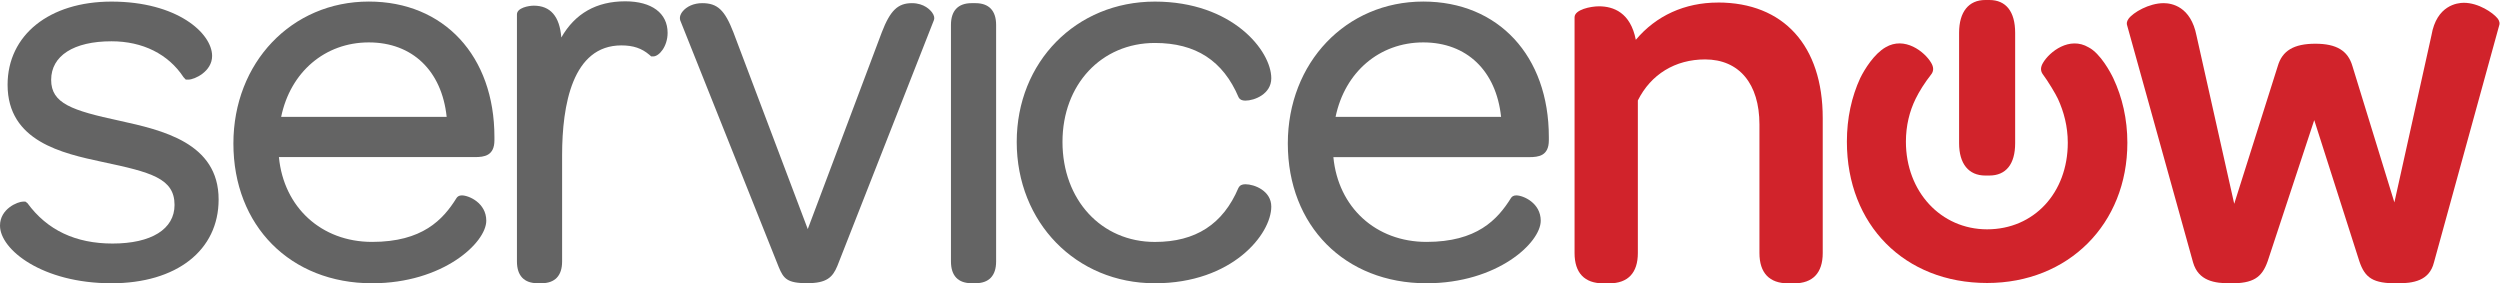 <?xml version="1.0" ?>
<svg xmlns="http://www.w3.org/2000/svg" viewBox="0 0 626.08 70.96">
	<style>
		.cls0 { fill: #646464; }
		.cls1 { fill: #d1232b; }
	</style>
	<g id="g4">
		<path name="s" d="M 29.95,30.24 C 18.03,27.67 12.81,25.92 12.81,20.01 C 12.81,13.96 18.46,10.34 27.92,10.34 C 35.73,10.34 42.15,13.54 45.96,19.33 L 46.53,19.94 L 47.18,19.94 C 48.71,19.94 53.12,17.91 53.12,14.02 C 53.12,8.31 44.36,0.4 27.92,0.4 C 12.35,0.4 1.9,8.78 1.9,21.23 C 1.9,35.42 15.61,38.39 25.63,40.55 C 37.84,43.13 43.71,44.66 43.71,51.33 C 43.71,57.38 37.91,60.99 28.19,60.99 C 18.94,60.99 11.81,57.64 6.86,50.86 L 6.35,50.48 L 5.84,50.48 C 4.44,50.48 0.0,52.28 0.0,56.5 C 0.0,62.53 10.62,70.94 27.91,70.94 C 44.21,70.94 54.75,62.71 54.75,49.96 C 54.76,35.72 40.55,32.59 29.95,30.24 L 29.95,30.24" class="cls0"/>
		<path name="e1" d="M 92.36,0.39 C 73.03,0.39 58.45,15.68 58.45,35.94 C 58.45,56.55 72.73,70.94 93.18,70.94 C 110.92,70.94 121.78,60.79 121.78,55.27 C 121.78,50.82 117.4,48.93 115.66,48.93 C 114.92,48.93 114.54,49.27 114.33,49.59 C 110.95,55.03 105.79,60.58 93.18,60.58 C 80.47,60.58 71.05,51.91 69.85,39.34 L 118.92,39.34 C 121.29,39.34 123.82,39.01 123.82,35.12 L 123.82,34.31 C 123.82,14.02 111.18,0.39 92.36,0.39 L 92.36,0.39 M 92.36,10.62 C 103.27,10.62 110.65,17.73 111.86,29.27 L 70.41,29.27 C 72.72,18.05 81.38,10.62 92.36,10.62" class="cls0"/>
		<path name="r" d="M 156.57,0.33 C 149.37,0.33 144.01,3.37 140.57,9.39 C 140.16,4.09 137.84,1.42 133.68,1.42 C 132.36,1.42 129.46,1.97 129.46,3.6 L 129.46,65.49 C 129.46,69.05 131.26,70.93 134.64,70.93 L 135.59,70.93 C 138.98,70.93 140.77,69.05 140.77,65.49 L 140.77,38.87 C 140.77,26.33 143.34,11.37 155.61,11.37 C 158.6,11.37 160.72,12.1 162.63,13.73 L 163.08,14.13 L 163.59,14.13 C 165.05,14.13 167.19,11.65 167.19,8.23 C 167.19,3.29 163.22,0.33 156.57,0.33 L 156.57,0.33" class="cls0"/>
		<path name="v" d="M 228.38,0.79 C 224.83,0.79 222.93,2.64 220.82,8.12 L 202.29,57.37 L 183.67,8.11 C 181.5,2.5 179.67,0.79 175.85,0.79 C 173.79,0.79 171.94,1.59 170.89,2.94 C 170.58,3.33 170.09,4.11 170.34,5.07 L 195.02,66.88 C 196.23,69.81 197.15,70.92 202.15,70.92 C 207.03,70.92 208.51,69.46 209.7,66.6 L 233.9,4.99 C 234.09,4.45 233.92,3.81 233.42,3.12 C 233.02,2.58 231.49,0.79 228.38,0.79" class="cls0"/>
		<path name="i" d="M 244.28,0.79 L 243.33,0.79 C 239.94,0.79 238.15,2.68 238.15,6.24 L 238.15,65.49 C 238.15,69.05 239.94,70.93 243.33,70.93 L 244.28,70.93 C 247.67,70.93 249.46,69.05 249.46,65.49 L 249.46,6.24 C 249.46,2.68 247.67,0.79 244.28,0.79" class="cls0"/>
		<path name="c" d="M 289.22,10.76 C 299.44,10.76 306.29,15.18 310.19,24.38 C 310.47,24.93 311.03,25.2 311.88,25.2 C 314.14,25.2 318.37,23.56 318.37,19.6 C 318.37,12.71 308.63,0.4 289.21,0.4 C 269.49,0.4 254.62,15.51 254.62,35.54 C 254.62,55.72 269.49,70.94 289.21,70.94 C 308.63,70.94 318.37,58.63 318.37,51.74 C 318.37,47.78 314.14,46.14 311.88,46.14 C 311.03,46.14 310.47,46.42 310.15,47.04 C 306.29,56.15 299.44,60.59 289.21,60.59 C 275.81,60.59 266.08,50.05 266.08,35.54 C 266.08,21.18 275.81,10.76 289.22,10.76" class="cls0"/>
		<path name="e2" d="M 356.43,0.39 C 337.09,0.39 322.51,15.68 322.51,35.94 C 322.51,56.55 336.79,70.94 357.24,70.94 C 374.99,70.94 385.85,60.79 385.85,55.27 C 385.85,50.82 381.46,48.93 379.72,48.93 C 378.98,48.93 378.6,49.27 378.4,49.59 C 375.01,55.03 369.85,60.58 357.24,60.58 C 344.54,60.58 335.12,51.92 333.92,39.35 L 382.97,39.35 C 385.35,39.35 387.88,39.02 387.88,35.13 L 387.88,34.32 C 387.89,14.02 375.24,0.39 356.43,0.39 L 356.43,0.39 M 356.43,10.62 C 367.33,10.62 374.7,17.73 375.92,29.27 L 334.47,29.27 C 336.79,18.05 345.45,10.62 356.43,10.62 L 356.43,10.62" class="cls0"/>
		<path name="n" d="M 430.23,0.64 C 421.93,0.64 414.74,3.92 409.66,9.97 C 408.33,3.13 404.04,1.58 400.43,1.58 C 398.37,1.58 394.32,2.4 394.32,4.33 L 394.32,63.37 C 394.32,68.34 396.81,70.96 401.5,70.96 L 402.98,70.96 C 407.69,70.96 410.17,68.34 410.17,63.37 L 410.17,25.16 C 413.42,18.62 419.53,14.88 427.01,14.88 C 435.53,14.88 440.62,20.97 440.62,31.17 L 440.62,63.37 C 440.62,68.34 443.11,70.96 447.81,70.96 L 449.29,70.96 C 453.99,70.96 456.47,68.34 456.47,63.37 L 456.47,29.57 C 456.48,11.45 446.67,0.63 430.23,0.63 L 430.23,0.64" class="cls1"/>
		<path name="o1" d="M 625.4,4.53 C 624.31,3.2 620.72,0.7 617.02,0.7 C 615.44,0.7 610.2,1.29 608.92,8.83 L 599.63,50.69 L 589.13,16.57 C 588.0,12.68 585.13,10.95 579.84,10.95 C 574.46,10.95 571.55,12.69 570.43,16.54 L 559.52,51.04 L 550.08,8.94 C 548.64,1.59 543.84,0.79 541.84,0.79 C 538.2,0.79 534.2,3.12 533.05,4.71 C 532.54,5.42 532.58,6.0 532.69,6.31 L 549.22,65.74 C 550.56,70.33 554.54,70.96 558.64,70.96 C 564.2,70.96 566.44,69.6 567.91,65.38 L 579.56,30.08 L 590.84,65.38 C 592.28,69.71 594.39,70.96 600.25,70.96 C 604.39,70.96 608.39,70.33 609.54,65.72 L 625.94,6.13 C 626.08,5.36 625.57,4.73 625.4,4.53 L 625.4,4.53" class="cls1"/>
		<path name="o2" d="M 529.24,19.6 C 528.59,18.22 526.03,13.39 523.06,11.86 C 518.26,9.02 513.26,12.97 511.64,15.73 C 511.03,16.75 510.97,17.63 511.49,18.46 C 512.93,20.39 514.83,23.57 515.39,24.79 C 516.86,28.01 517.84,31.67 517.84,35.75 C 517.84,48.3 509.35,57.43 497.64,57.43 C 486.05,57.43 477.3,47.99 477.3,35.48 C 477.3,31.49 478.2,27.86 479.74,24.73 C 480.66,22.87 481.88,20.88 483.76,18.46 C 484.29,17.63 484.23,16.74 483.62,15.72 C 482.0,12.97 477.0,9.01 472.2,11.85 C 469.34,13.5 466.98,17.29 465.87,19.54 C 463.7,24.23 462.52,29.6 462.52,35.48 C 462.52,56.32 476.96,70.87 497.64,70.87 C 517.99,70.87 532.76,56.1 532.76,35.75 C 532.76,29.82 531.49,24.37 529.24,19.6 L 529.24,19.6" class="cls1"/>
		<path name="w" d="M 498.2,0.0 L 497.18,0.0 C 493.01,0.0 490.62,2.99 490.62,8.21 L 490.62,35.87 C 490.62,41.01 493.01,43.96 497.18,43.96 L 498.2,43.96 C 502.37,43.96 504.66,41.09 504.66,35.87 L 504.66,8.21 C 504.66,2.91 502.37,0.0 498.2,0.0 L 498.2,0.0" class="cls1"/>
	</g>
</svg>